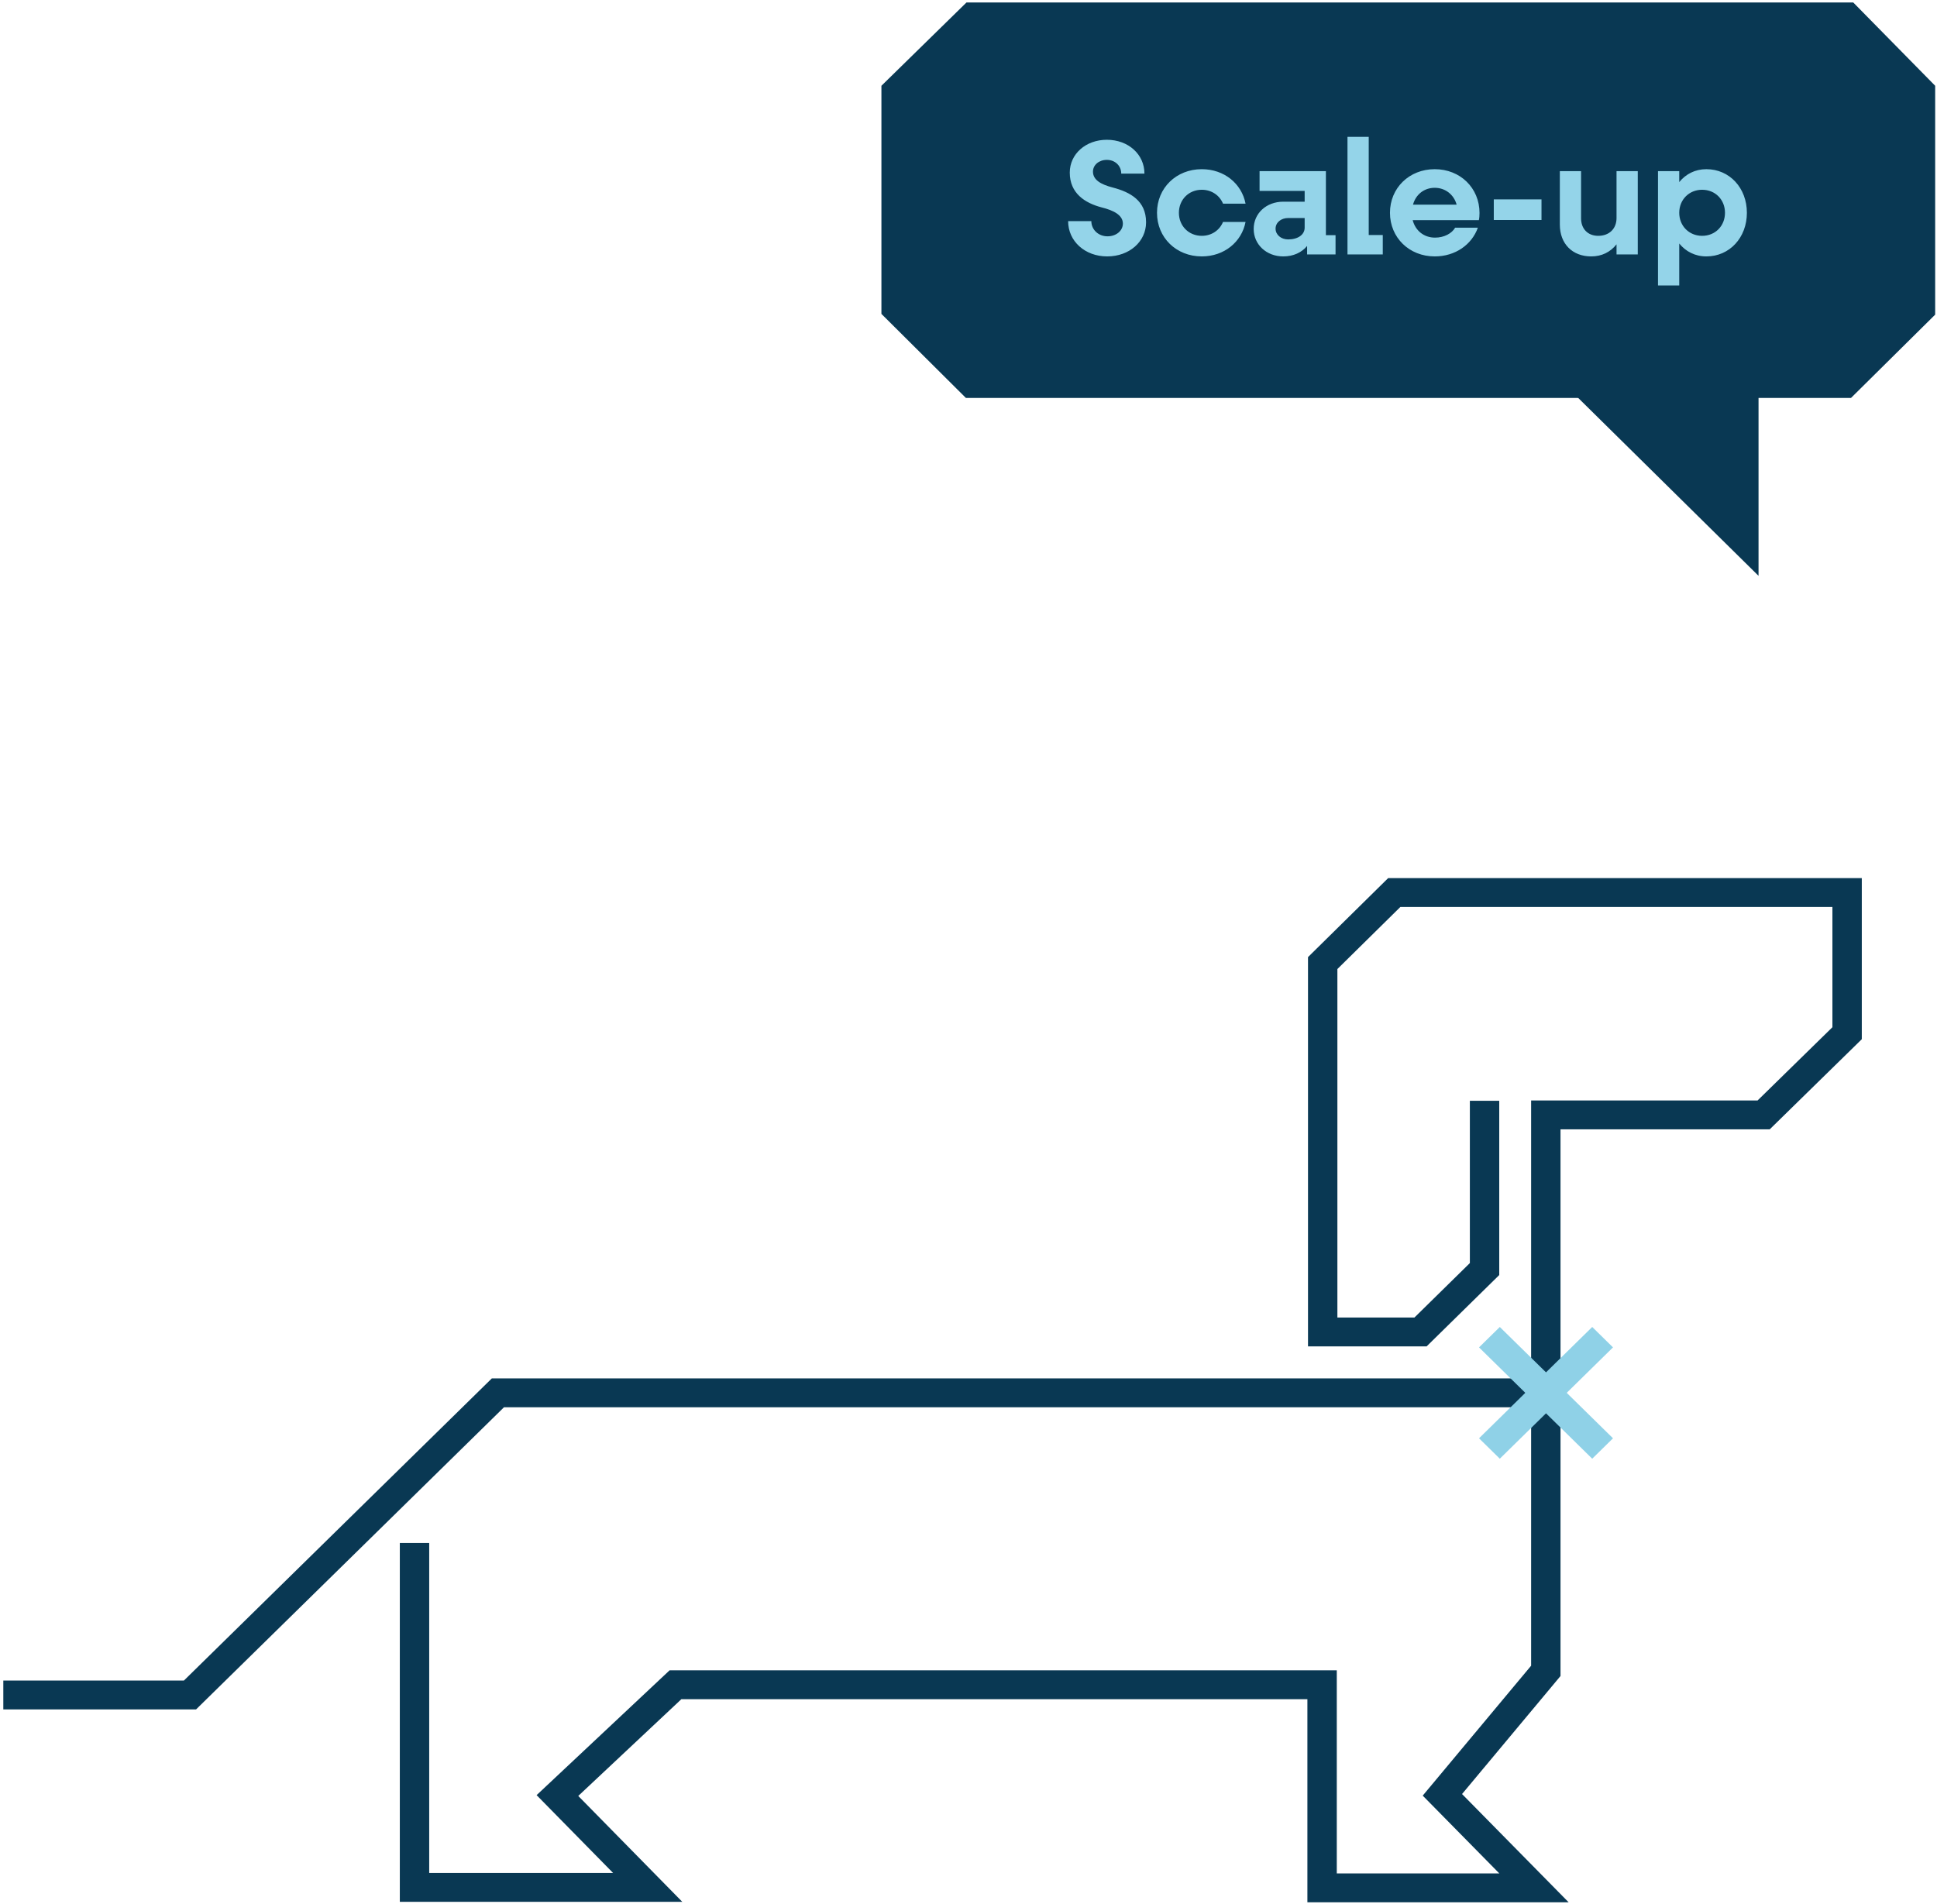 <svg width="417" height="410" viewBox="0 0 417 410" fill="none" xmlns="http://www.w3.org/2000/svg">
<path fill-rule="evenodd" clip-rule="evenodd" d="M298.842 189.089L281.589 206.098V289.923H307.119L322.76 274.558V237.031H316.434V271.982L304.5 283.708H287.915V208.666L301.47 195.304H394.484V221.196L378.379 236.962H329.622V296.817H105.879L39.588 361.882H0.712V368.097H42.207L108.498 303.032H329.622V358.681L306.286 386.658L322.782 403.414H287.785V359.676H144.149L115.521 386.551L131.985 403.309H92.401V332.251H86.074V409.525H146.884L124.489 386.728L146.685 365.892H281.459V409.629H337.702L314.751 386.315L335.948 360.902V243.178H380.994L400.811 223.776V189.089H298.842Z" fill="#093853"/>
<path fill-rule="evenodd" clip-rule="evenodd" d="M342.775 314.107L328.339 299.925L342.775 285.743L347.249 290.137L337.286 299.925L347.249 309.713L342.775 314.107Z" fill="#8FD1E7"/>
<path fill-rule="evenodd" clip-rule="evenodd" d="M322.881 314.107L318.407 309.713L328.37 299.925L318.407 290.137L322.881 285.743L337.316 299.925L322.881 314.107Z" fill="#8FD1E7"/>
<path fill-rule="evenodd" clip-rule="evenodd" d="M208.067 0.532L189.753 18.469V67.593L207.937 85.687H398.49L416.606 67.752V18.469L398.968 0.532L208.067 0.532Z" fill="#093853"/>
<path fill-rule="evenodd" clip-rule="evenodd" d="M308.931 55.274L378.58 123.997V55.274H308.931Z" fill="#093853"/>
<path d="M238.356 55.214C243.105 55.214 246.728 52.048 246.728 47.862C246.728 43.219 243.316 41.354 239.517 40.37C236.949 39.701 235.296 38.716 235.296 36.957C235.296 35.515 236.598 34.425 238.286 34.425C240.045 34.425 241.382 35.691 241.382 37.38H246.377C246.377 33.229 242.894 30.098 238.286 30.098C233.748 30.098 230.301 33.158 230.301 37.168C230.301 41.601 233.537 43.711 237.16 44.661C239.728 45.294 241.733 46.314 241.733 48.143C241.733 49.691 240.291 50.887 238.427 50.887C236.457 50.887 234.944 49.445 234.944 47.616H229.949C229.949 51.942 233.573 55.214 238.356 55.214ZM258.719 55.214C263.538 55.214 267.302 52.118 268.146 47.792H263.292C262.553 49.586 260.83 50.782 258.719 50.782C255.905 50.782 253.794 48.636 253.794 45.822C253.794 43.008 255.905 40.862 258.719 40.862C260.83 40.862 262.553 42.058 263.292 43.852H268.146C267.302 39.525 263.538 36.43 258.719 36.43C253.232 36.43 249.081 40.475 249.081 45.822C249.081 51.169 253.232 55.214 258.719 55.214ZM285.442 50.641V36.852H271.16V41.108H280.869V43.43H276.261C272.637 43.43 269.894 45.927 269.894 49.304C269.894 52.646 272.637 55.214 276.261 55.214C278.441 55.214 280.235 54.37 281.396 52.962V54.792H287.517V50.641H285.442ZM277.316 51.555C275.768 51.555 274.607 50.535 274.607 49.234C274.607 47.932 275.768 46.947 277.316 46.947H280.869V49.023C280.869 50.535 279.426 51.555 277.316 51.555ZM294.661 50.606V29.465H290.088V54.792H297.686V50.606H294.661ZM318.511 45.857C318.511 40.475 314.36 36.43 308.872 36.43C303.385 36.43 299.234 40.475 299.234 45.822C299.234 51.169 303.385 55.214 308.872 55.214C313.304 55.214 316.857 52.681 318.159 49.023H313.269C312.566 50.254 310.913 51.169 308.943 51.169C306.551 51.169 304.722 49.691 304.124 47.405H318.37C318.475 46.983 318.511 46.314 318.511 45.857ZM308.872 40.44C311.124 40.44 312.988 41.882 313.586 44.063H304.194C304.792 41.882 306.586 40.44 308.872 40.44ZM321.585 47.37H331.856V42.937H321.585V47.37ZM348.009 36.852V46.947C348.009 49.269 346.426 50.782 344.069 50.782C341.853 50.782 340.376 49.304 340.376 47.018V36.852H335.803V48.354C335.803 52.505 338.512 55.214 342.557 55.214C344.808 55.214 346.673 54.299 348.009 52.611V54.792H352.582V36.852H348.009ZM367.348 36.43C364.921 36.43 362.916 37.485 361.509 39.209V36.852H356.936V61.475H361.509V52.435C362.916 54.158 364.921 55.214 367.348 55.214C372.343 55.214 376.072 51.169 376.072 45.822C376.072 40.475 372.343 36.43 367.348 36.43ZM366.433 50.782C363.619 50.782 361.509 48.636 361.509 45.822C361.509 43.008 363.619 40.862 366.433 40.862C369.283 40.862 371.358 43.008 371.358 45.822C371.358 48.636 369.283 50.782 366.433 50.782Z" fill="#94D4E9"/>
</svg>
